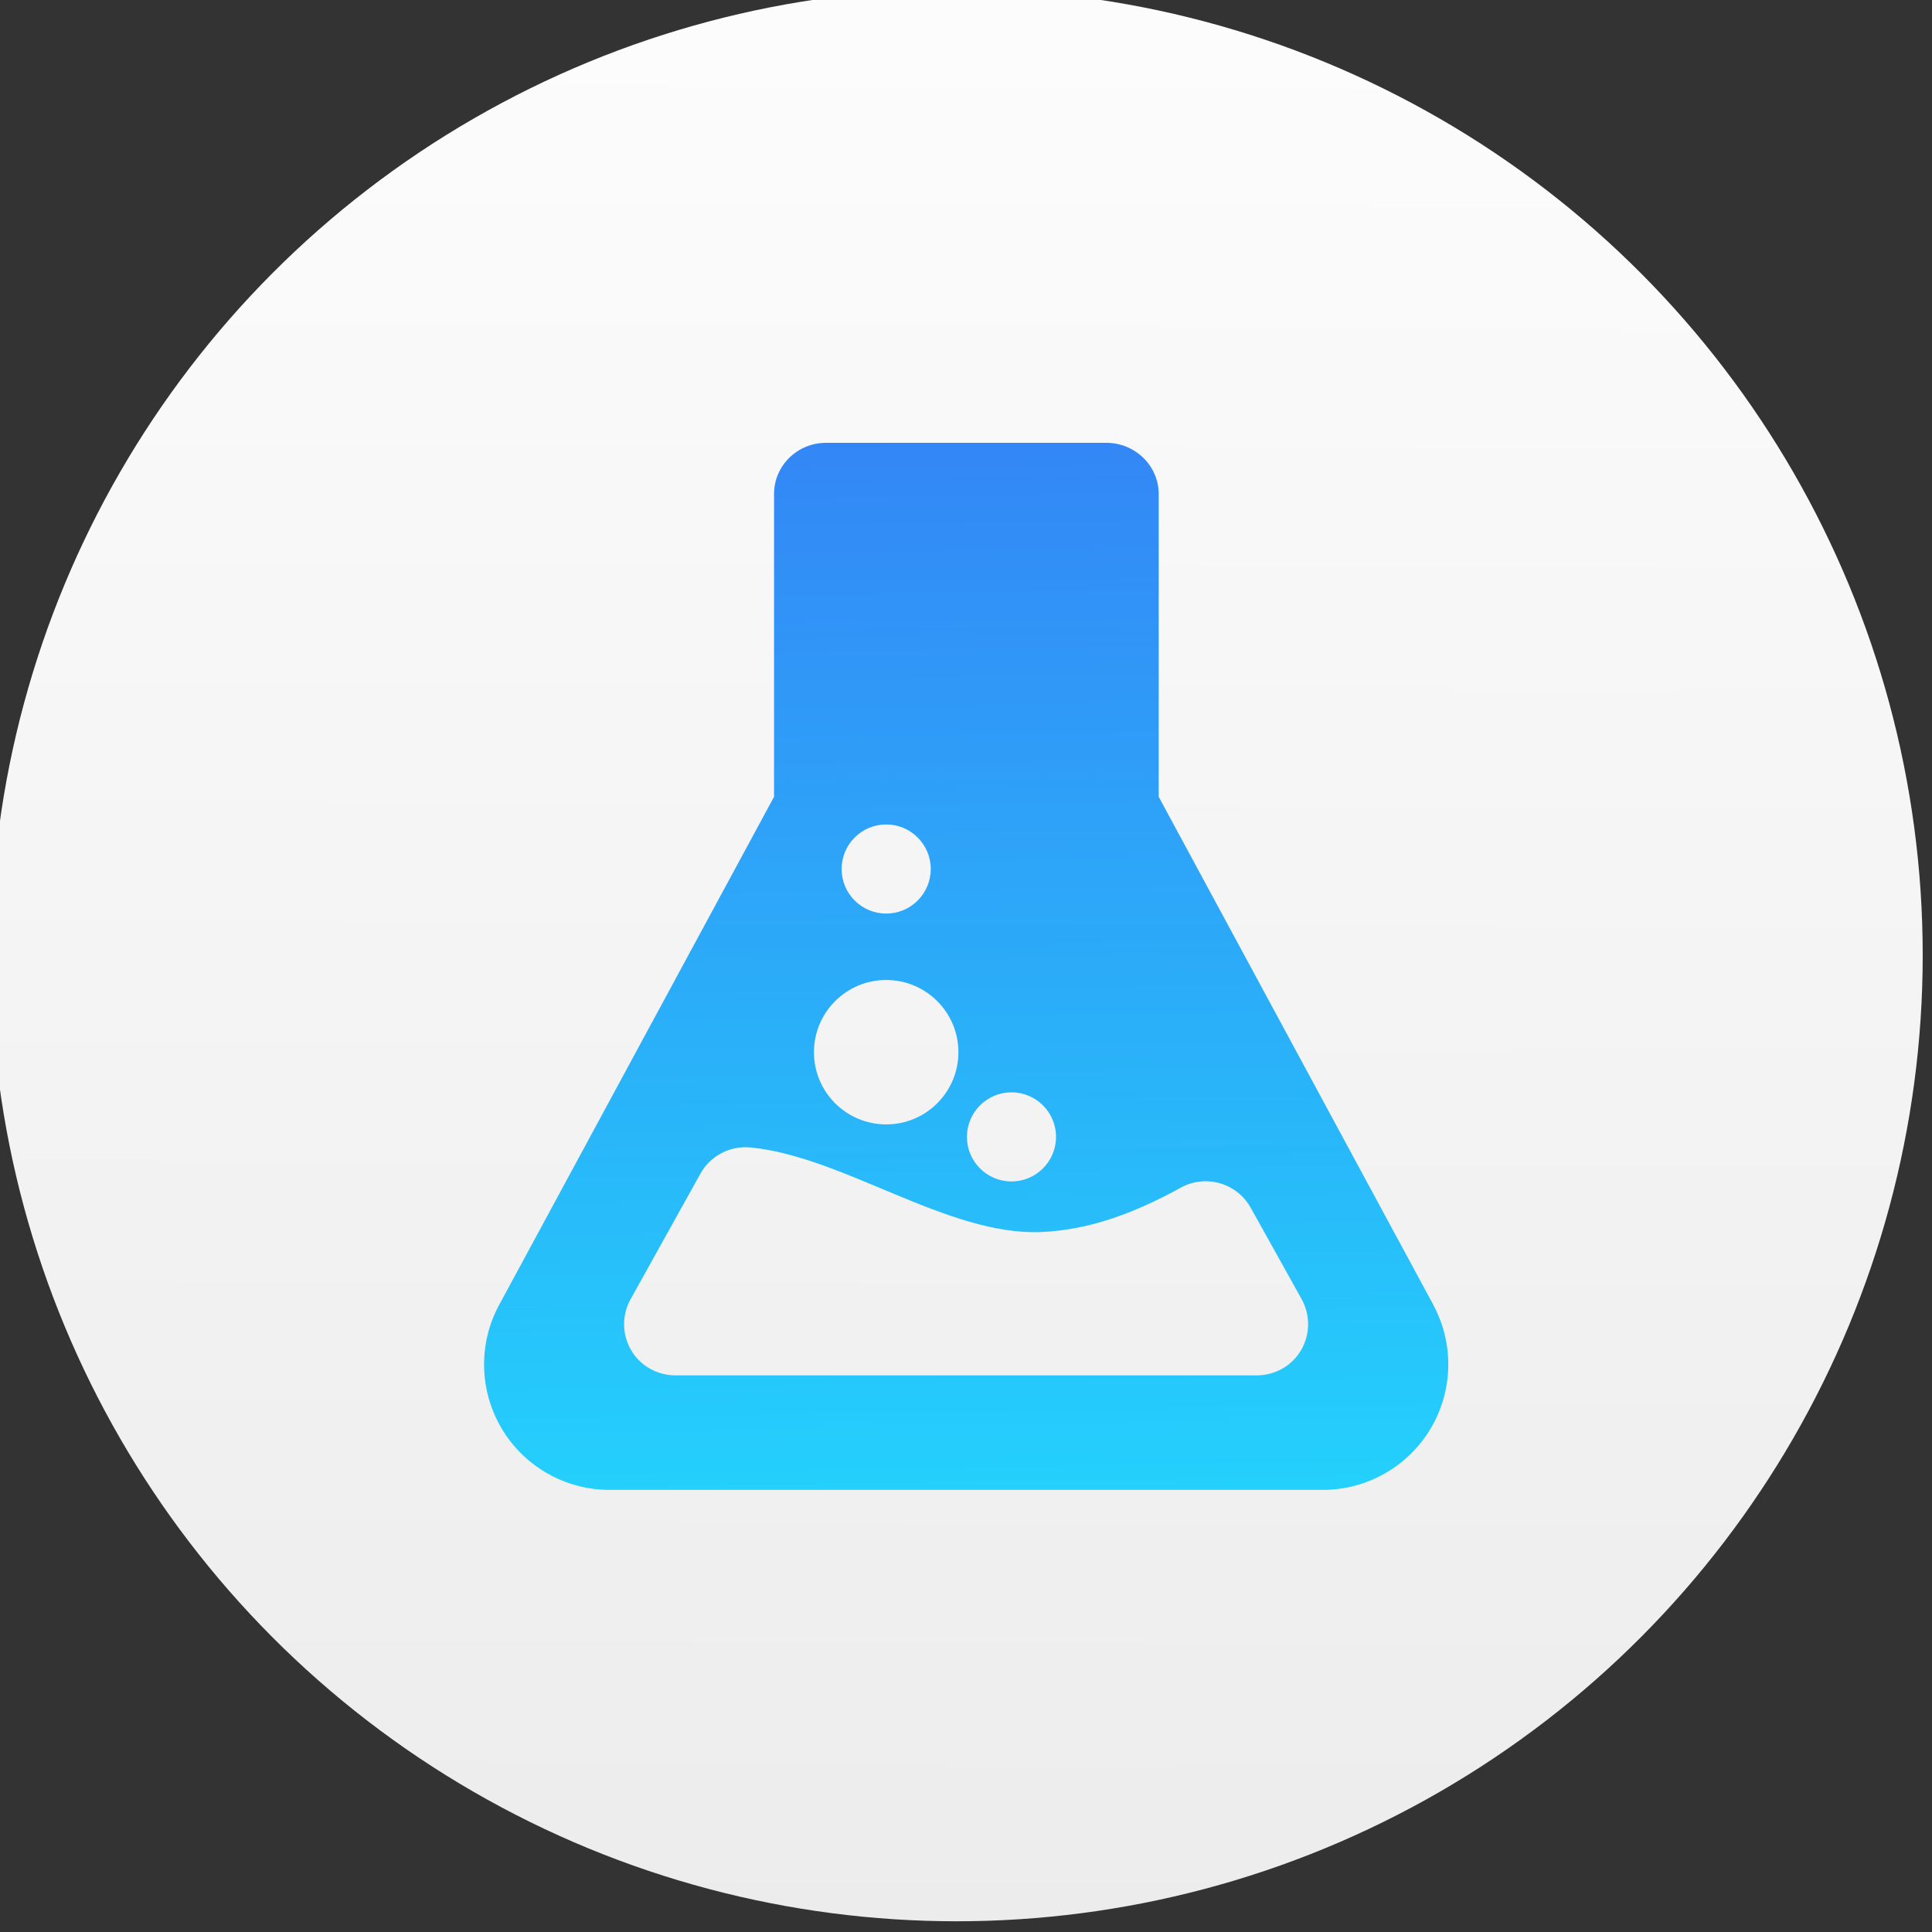 <svg viewBox="0 0 48 48" xmlns="http://www.w3.org/2000/svg"><rect x="0" y="0" width="48" height="48" fill="#333333" stroke="none"/><defs><linearGradient id="b" x1="23.33" x2="22.49" y1="45.54" y2="-9.917" gradientUnits="userSpaceOnUse"><stop stop-color="#00cafe" offset="0"/><stop stop-color="#1460f3" offset="1"/></linearGradient><linearGradient id="a" x1="401.5" x2="401.6" y1="546.9" y2="517.4" gradientUnits="userSpaceOnUse"><stop stop-color="#ececec" offset="0"/><stop stop-color="#fcfcfc" offset="1"/></linearGradient></defs><circle transform="matrix(1.613 0 0 1.613 -622.4 -833.9)" cx="400.6" cy="531.7" r="14.88" fill="url(#a)"/><path transform="matrix(.57 0 0 .57 11 11)" d="m43.18 37.582l-11.974-22.15v-13.197c0-1.242-1.039-2.232-2.28-2.232h-12.222c-1.242 0-2.264.99-2.264 2.232v13.197l-11.984 22.15c-.914 1.689-.868 3.74.115 5.391.983 1.649 2.766 2.668 4.686 2.668h31.11c1.92 0 3.707-1.019 4.69-2.668.982-1.651 1.032-3.702.118-5.391m-18.386-9.268c1.073 0 1.942.869 1.942 1.942 0 1.072-.871 1.942-1.942 1.942-1.072 0-1.942-.87-1.942-1.942 0-1.07.869-1.942 1.942-1.942m-5.461-11.677c1.073 0 1.942.87 1.942 1.943 0 1.072-.869 1.942-1.942 1.942-1.073 0-1.942-.87-1.942-1.942 0-1.073.869-1.943 1.942-1.943m0 6.78c1.738 0 3.148 1.41 3.148 3.147 0 1.738-1.41 3.147-3.148 3.147-1.739 0-3.148-1.409-3.148-3.147 0-1.738 1.409-3.147 3.148-3.147m18.08 16.14c-.404.688-1.143 1.094-1.938 1.094h-25.317c-.796 0-1.534-.406-1.938-1.094-.404-.688-.415-1.528-.028-2.226l3.043-5.47c.434-.782 1.29-1.23 2.18-1.145 4.04.385 8.583 3.842 12.642 3.688 2.174-.083 4.192-.875 6.114-1.934 1.085-.6 2.45-.207 3.052.877l2.219 3.982c.385.699.375 1.541-.029 2.228" fill="url(#b)" fill-opacity=".851"/></svg>
